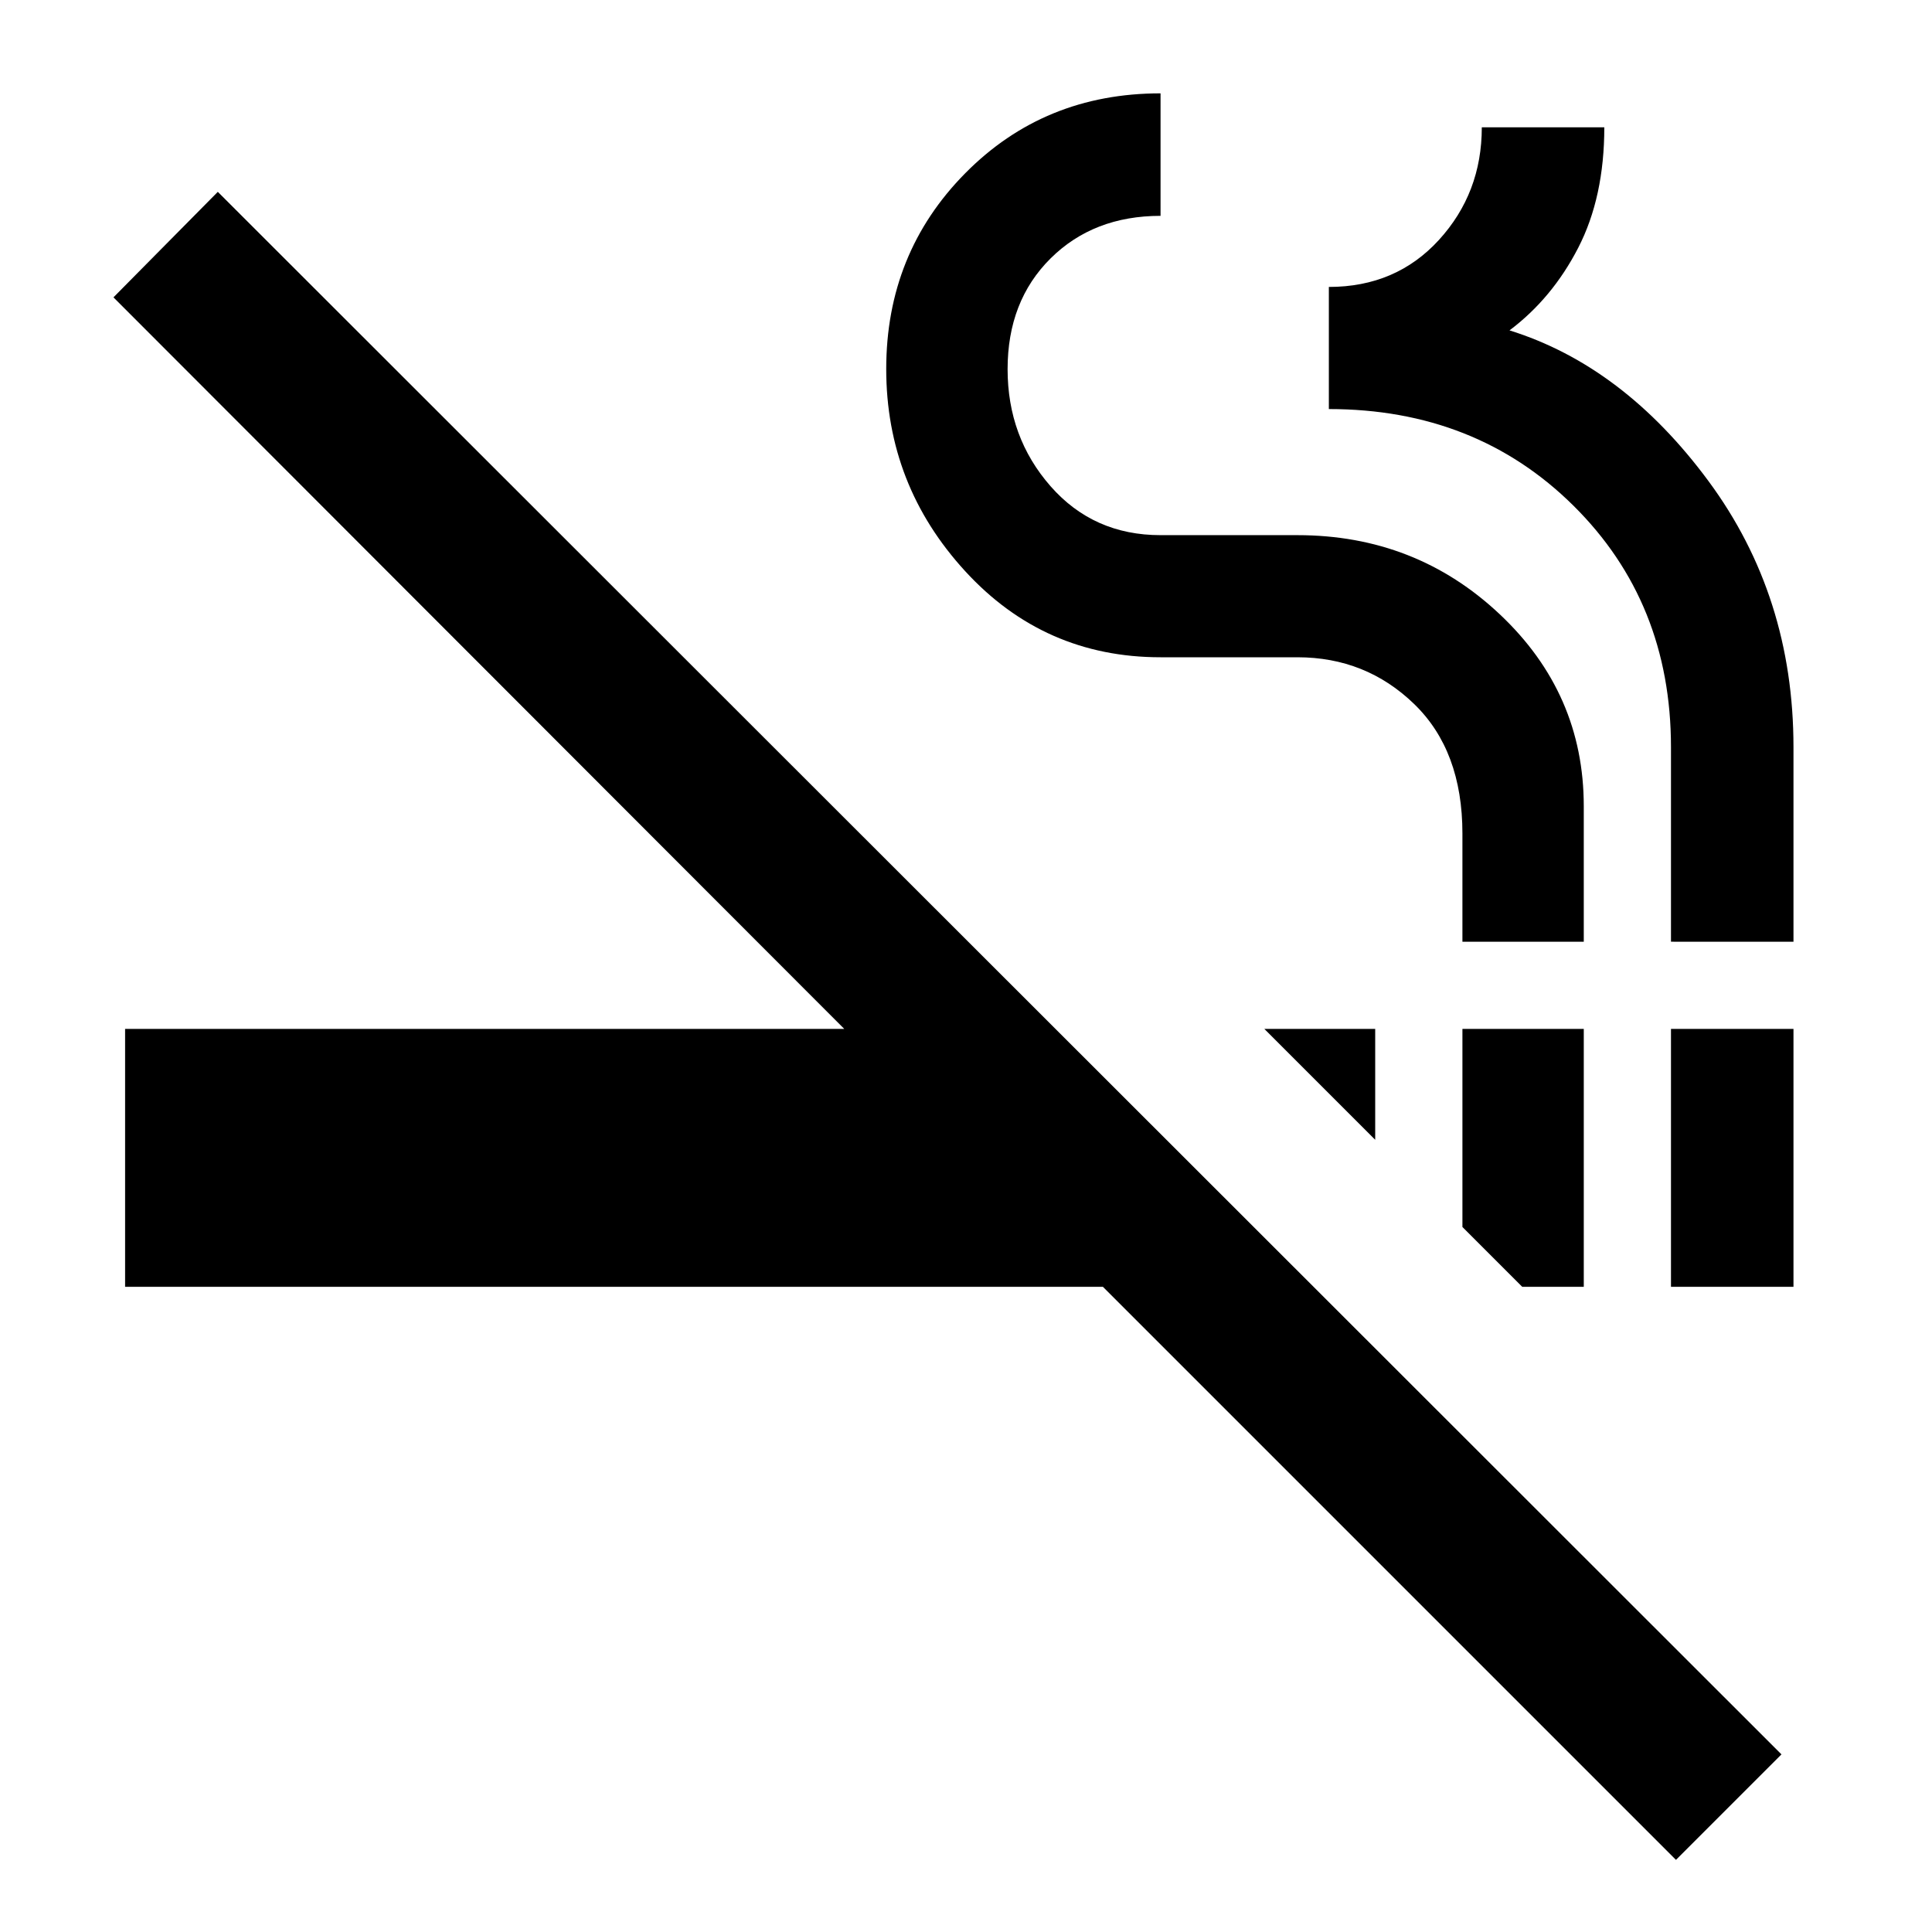 <svg xmlns="http://www.w3.org/2000/svg" height="40" viewBox="0 -960 960 960" width="40"><path d="M832.78-35.84 548.03-320.59H62.16v-128.15h357.35L56.38-812.25l51.85-52.42L885.2-88.26l-52.42 52.42Zm-76.39-284.75-29.72-29.73v-98.42h60.3v128.15h-30.58Zm73.91 0v-128.15h60.87v128.15H830.3Zm-146.97-73.06-55.08-55.09h55.08v55.09Zm43.34-98.42v-53.75q0-41.17-24-64.38-24-23.21-58-23.21h-68q-57.84 0-97.07-42.77-39.24-42.78-39.24-100.47 0-57.53 39.24-97.25 39.23-39.72 97.07-39.72v60.87q-33.34 0-54.67 21.18-21.33 21.19-21.33 55 0 33.82 21.33 58.15t54.67 24.33h68q58.81 0 100.55 39.31 41.75 39.3 41.75 95.37v67.34h-60.3Zm103.63 0v-96.67q0-72-48.47-120-48.48-48-121.53-48v-60.68q33.34 0 54.67-23.33 21.33-23.34 21.33-56h60.87q0 34.68-12.94 59.83t-34.16 41.08q56.58 17.66 98.84 74.85 42.26 57.18 42.26 132.25v96.67H830.3Z"/></svg>